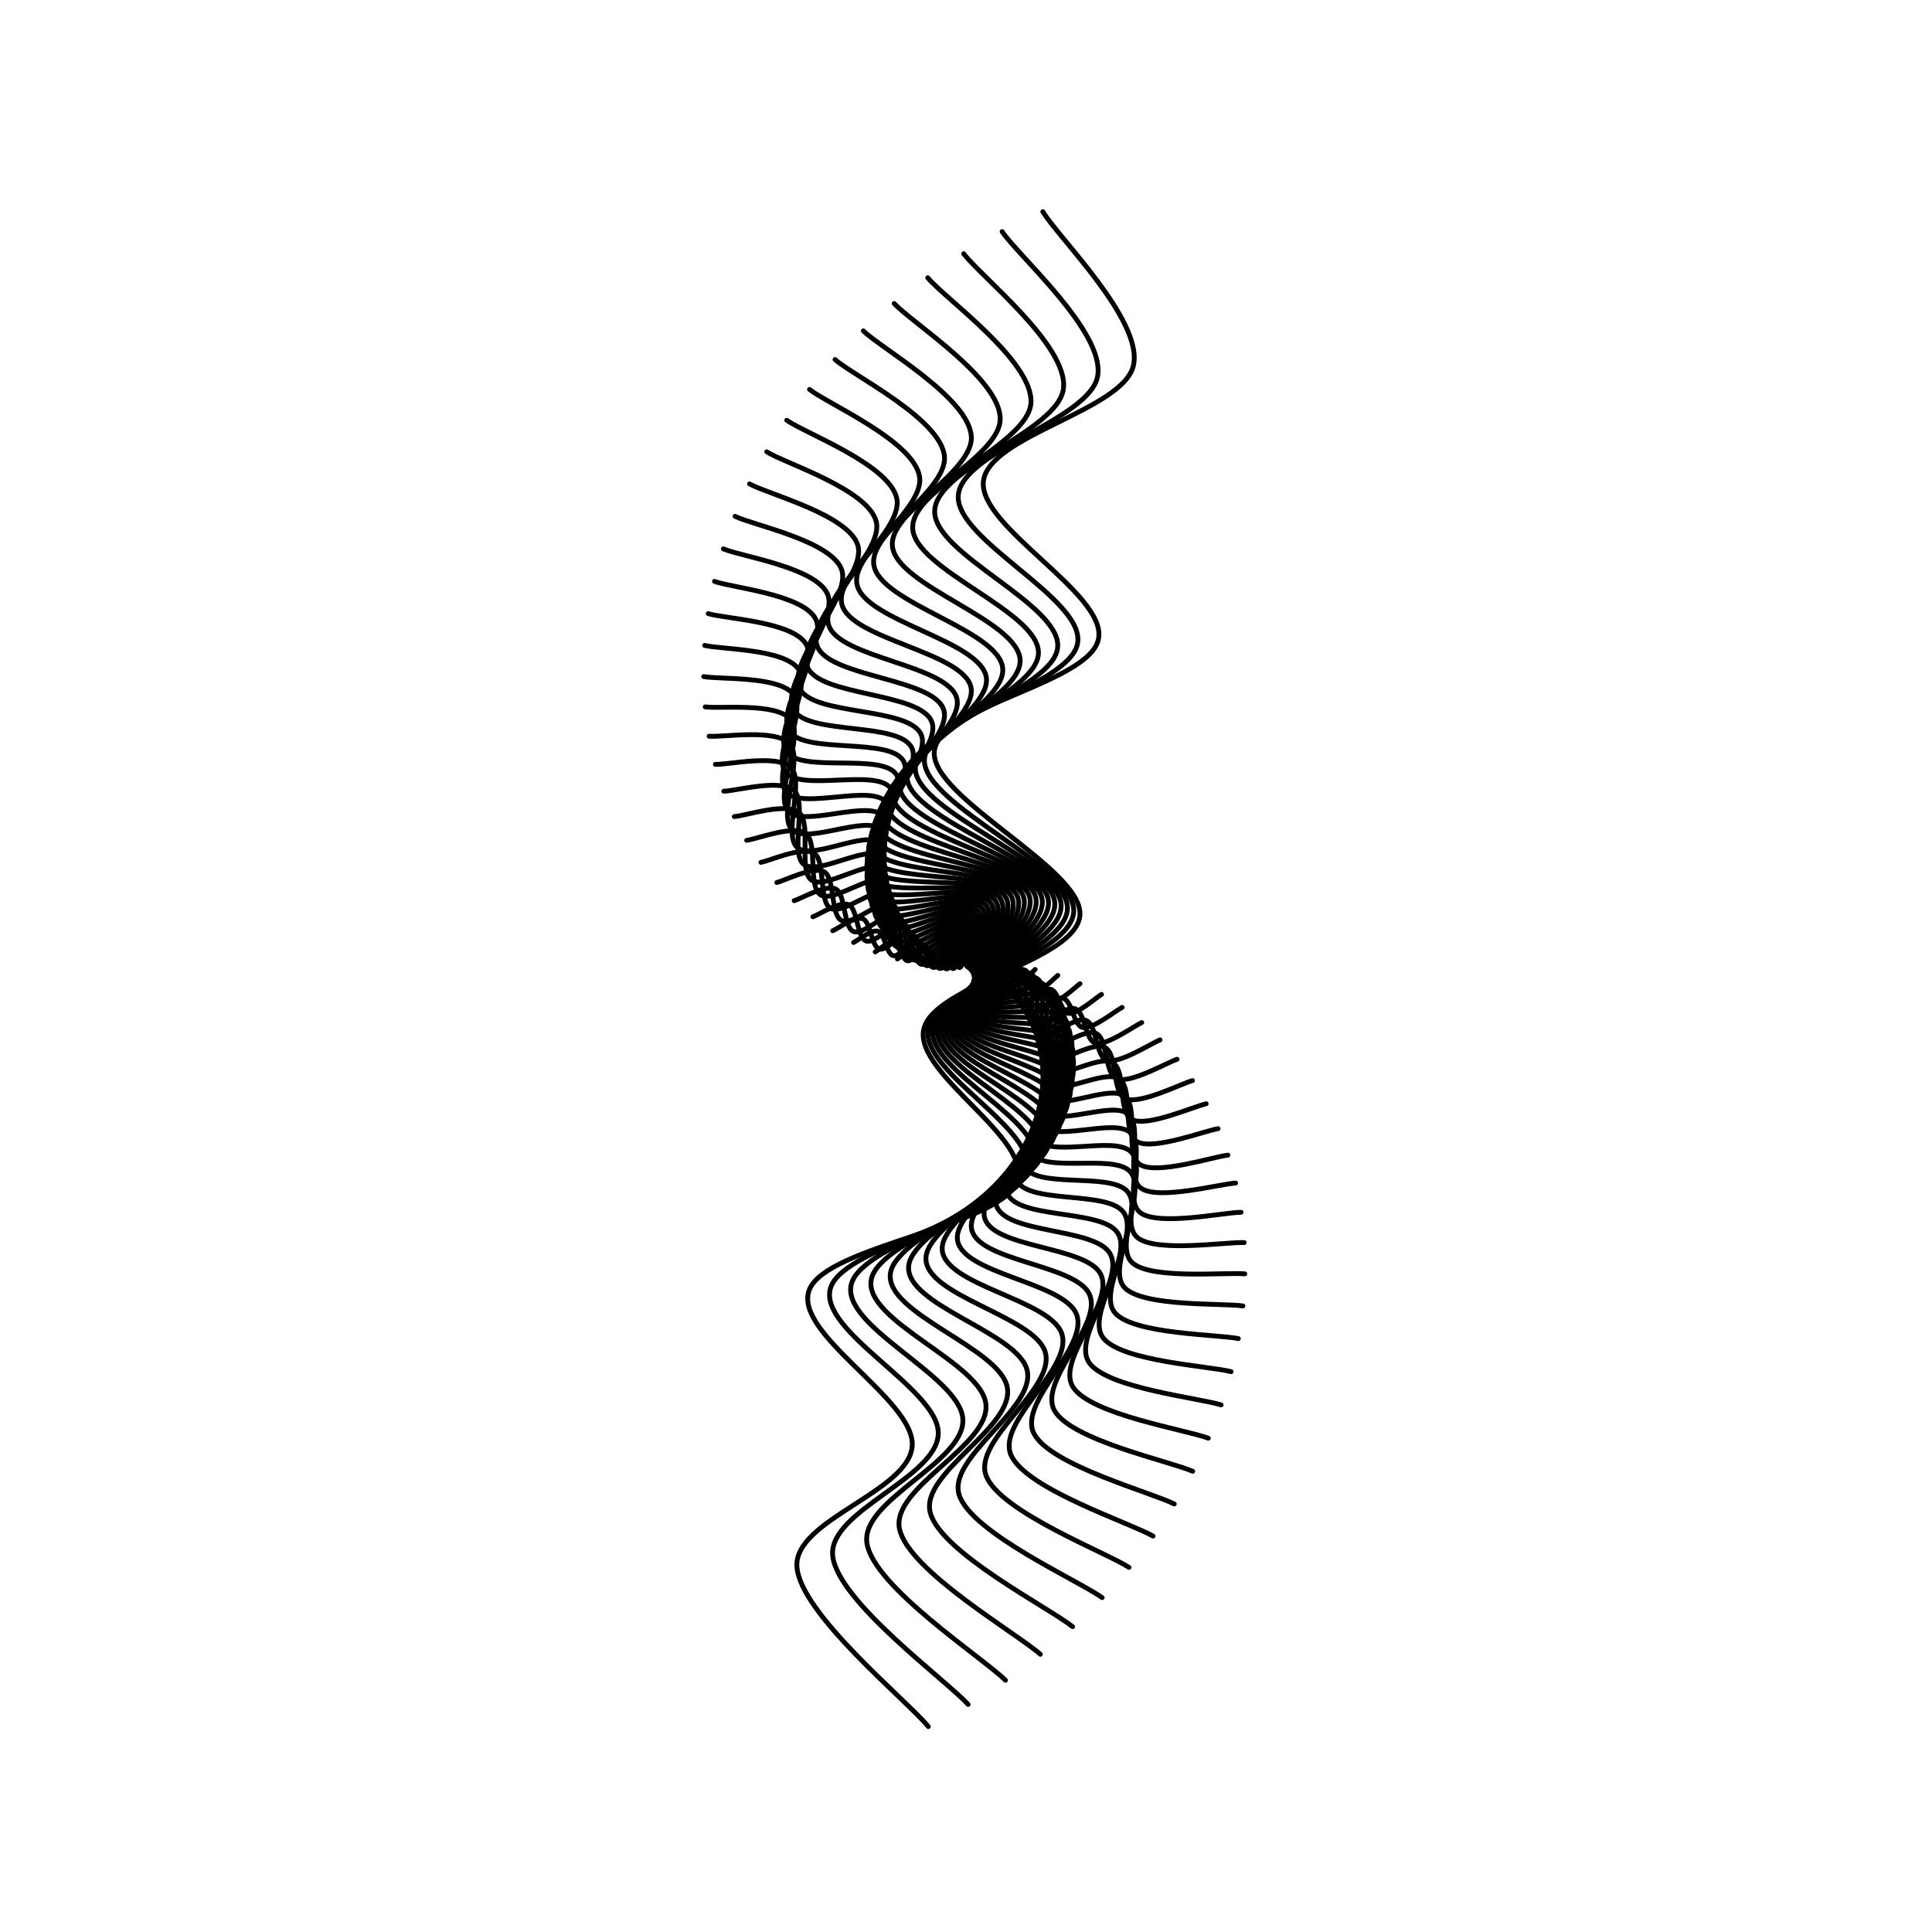 <svg xmlns="http://www.w3.org/2000/svg" version="1.1" xmlns:xlink="http://www.w3.org/1999/xlink" xmlns:svgjs="http://svgjs.dev/svgjs" viewBox="0 0 800 800"><defs><linearGradient x1="50%" y1="0%" x2="50%" y2="100%" id="wwwhirl-grad"><stop stop-color="hsl(265, 55%, 30%)" stop-opacity="1" offset="45%"></stop><stop stop-color="hsl(265, 55%, 60%)" stop-opacity="1" offset="100%"></stop></linearGradient></defs><g stroke-width="2" stroke="url(#wwwhirl-grad)" fill="none" stroke-linecap="round"><path d="M86.5 417.441C96 409.603 124.5 369.276 143.5 370.416C162.5 371.556 181.5 424.851 200.5 424.281C219.5 423.711 238.5 366.568 257.5 366.996C276.5 367.423 295.5 428.556 314.5 426.846C333.5 425.136 352.5 359.016 371.5 356.736C390.5 354.456 409.5 411.741 428.5 413.166C447.5 414.591 466.5 360.298 485.5 365.286C504.5 370.273 523.5 438.816 542.5 443.091C561.5 447.366 580.5 393.073 599.5 390.936C618.5 388.798 637.5 434.398 656.5 430.266C675.5 426.133 704 376.828 713.5 366.141 " transform="rotate(99, 400, 400)"></path><path d="M96 416.912C105.212 409.312 132.848 370.207 151.273 371.312C169.697 372.418 188.121 424.098 206.545 423.545C224.97 422.992 243.394 367.581 261.818 367.996C280.242 368.41 298.667 427.69 317.091 426.032C335.515 424.374 353.939 360.258 372.364 358.047C390.788 355.836 409.212 411.385 427.636 412.767C446.061 414.149 464.485 361.501 482.909 366.338C501.333 371.174 519.758 437.64 538.182 441.785C556.606 445.93 575.03 393.283 593.455 391.21C611.879 389.138 630.303 433.356 648.727 429.349C667.152 425.341 694.788 377.53 704 367.167 " transform="rotate(96, 400, 400)"></path><path d="M105.5 416.384C114.424 409.021 141.197 371.138 159.045 372.209C176.894 373.28 194.742 423.345 212.591 422.809C230.439 422.274 248.288 368.594 266.136 368.996C283.985 369.398 301.833 426.825 319.682 425.219C337.53 423.612 355.379 361.5 373.227 359.358C391.076 357.216 408.924 411.029 426.773 412.368C444.621 413.706 462.47 362.704 480.318 367.39C498.167 372.075 516.015 436.463 533.864 440.479C551.712 444.495 569.561 393.493 587.409 391.485C605.258 389.477 623.106 432.314 640.955 428.431C658.803 424.549 685.576 378.233 694.5 368.193 " transform="rotate(93, 400, 400)"></path><path d="M115 415.855C123.636 408.73 149.545 372.069 166.818 373.105C184.091 374.142 201.364 422.592 218.636 422.073C235.909 421.555 253.182 369.608 270.455 369.996C287.727 370.385 305 425.96 322.273 424.405C339.545 422.851 356.818 362.742 374.091 360.669C391.364 358.596 408.636 410.673 425.909 411.969C443.182 413.264 460.455 363.908 477.727 368.442C495 372.976 512.273 435.287 529.545 439.173C546.818 443.06 564.091 393.703 581.364 391.76C598.636 389.817 615.909 431.271 633.182 427.514C650.455 423.758 676.364 378.935 685 369.219 " transform="rotate(90, 400, 400)"></path><path d="M124.5 415.327C132.848 408.439 157.894 373 174.591 374.002C191.288 375.004 207.985 421.839 224.682 421.338C241.379 420.837 258.076 370.621 274.773 370.996C291.47 371.372 308.167 425.094 324.864 423.592C341.561 422.089 358.258 363.984 374.955 361.98C391.652 359.976 408.348 410.318 425.045 411.57C441.742 412.822 458.439 365.111 475.136 369.494C491.833 373.877 508.53 434.111 525.227 437.868C541.924 441.624 558.621 393.913 575.318 392.034C592.015 390.156 608.712 430.229 625.409 426.597C642.106 422.966 667.152 379.637 675.5 370.245 " transform="rotate(87, 400, 400)"></path><path d="M134 414.798C142.061 408.148 166.242 373.931 182.364 374.898C198.485 375.866 214.606 421.086 230.727 420.602C246.848 420.118 262.97 371.634 279.091 371.996C295.212 372.359 311.333 424.229 327.455 422.778C343.576 421.327 359.697 365.226 375.818 363.291C391.939 361.356 408.061 409.962 424.182 411.171C440.303 412.38 456.424 366.314 472.545 370.546C488.667 374.777 504.788 432.935 520.909 436.562C537.03 440.189 553.152 394.123 569.273 392.309C585.394 390.496 601.515 429.186 617.636 425.68C633.758 422.174 657.939 380.339 666 371.271 " transform="rotate(84, 400, 400)"></path><path d="M143.5 414.27C151.273 407.857 174.591 374.862 190.136 375.795C205.682 376.727 221.227 420.332 236.773 419.866C252.318 419.4 267.864 372.647 283.409 372.997C298.955 373.346 314.5 423.364 330.045 421.965C345.591 420.566 361.136 366.467 376.682 364.602C392.227 362.737 407.773 409.606 423.318 410.772C438.864 411.938 454.409 367.517 469.955 371.597C485.5 375.678 501.045 431.758 516.591 435.256C532.136 438.754 547.682 394.333 563.227 392.584C578.773 390.835 594.318 428.144 609.864 424.763C625.409 421.382 648.727 381.041 656.5 372.297 " transform="rotate(81, 400, 400)"></path><path d="M153 413.741C160.485 407.566 182.939 375.793 197.909 376.691C212.879 377.589 227.848 419.579 242.818 419.13C257.788 418.681 272.758 373.66 287.727 373.997C302.697 374.333 317.667 422.499 332.636 421.151C347.606 419.804 362.576 367.709 377.545 365.913C392.515 364.117 407.485 409.25 422.455 410.373C437.424 411.496 452.394 368.72 467.364 372.649C482.333 376.579 497.303 430.582 512.273 433.95C527.242 437.319 542.212 394.543 557.182 392.858C572.152 391.174 587.121 427.102 602.091 423.846C617.061 420.59 639.515 381.743 647 373.323 " transform="rotate(78, 400, 400)"></path><path d="M162.5 413.213C169.697 407.275 191.288 376.724 205.682 377.588C220.076 378.451 234.47 418.826 248.864 418.395C263.258 417.963 277.652 374.673 292.045 374.997C306.439 375.321 320.833 421.633 335.227 420.338C349.621 419.042 364.015 368.951 378.409 367.224C392.803 365.497 407.197 408.895 421.591 409.974C435.985 411.054 450.379 369.923 464.773 373.701C479.167 377.48 493.561 429.406 507.955 432.645C522.348 435.883 536.742 394.752 551.136 393.133C565.53 391.514 579.924 426.059 594.318 422.929C608.712 419.798 630.303 382.446 637.5 374.349 " transform="rotate(75, 400, 400)"></path><path d="M172 412.684C178.909 406.984 199.636 377.655 213.455 378.484C227.273 379.313 241.091 418.073 254.909 417.659C268.727 417.244 282.545 375.686 296.364 375.997C310.182 376.308 324 420.768 337.818 419.524C351.636 418.281 365.455 370.193 379.273 368.535C393.091 366.877 406.909 408.539 420.727 409.575C434.545 410.611 448.364 371.126 462.182 374.753C476 378.381 489.818 428.23 503.636 431.339C517.455 434.448 531.273 394.962 545.091 393.408C558.909 391.853 572.727 425.017 586.545 422.011C600.364 419.006 621.091 383.148 628 375.375 " transform="rotate(72, 400, 400)"></path><path d="M181.5 412.156C188.121 406.693 207.985 378.586 221.227 379.381C234.47 380.175 247.712 417.32 260.955 416.923C274.197 416.526 287.439 376.699 300.682 376.997C313.924 377.295 327.167 419.903 340.409 418.711C353.652 417.519 366.894 371.435 380.136 369.846C393.379 368.257 406.621 408.183 419.864 409.176C433.106 410.169 446.348 372.329 459.591 375.805C472.833 379.281 486.076 427.053 499.318 430.033C512.561 433.013 525.803 395.172 539.045 393.683C552.288 392.193 565.53 423.975 578.773 421.094C592.015 418.214 611.879 383.85 618.5 376.401 " transform="rotate(69, 400, 400)"></path><path d="M191 411.627C197.333 406.402 216.333 379.517 229 380.277C241.667 381.037 254.333 416.567 267 416.187C279.667 415.807 292.333 377.712 305 377.997C317.667 378.282 330.333 419.037 343 417.897C355.667 416.757 368.333 372.677 381 371.157C393.667 369.637 406.333 407.827 419 408.777C431.667 409.727 444.333 373.532 457 376.857C469.667 380.182 482.333 425.877 495 428.727C507.667 431.577 520.333 395.382 533 393.957C545.667 392.532 558.333 422.932 571 420.177C583.667 417.422 602.667 384.552 609 377.427 " transform="rotate(66, 400, 400)"></path><path d="M200.5 411.099C206.545 406.111 224.682 380.448 236.773 381.174C248.864 381.899 260.955 415.814 273.045 415.451C285.136 415.089 297.227 378.725 309.318 378.997C321.409 379.269 333.5 418.172 345.591 417.084C357.682 415.996 369.773 373.919 381.864 372.468C393.955 371.017 406.045 407.471 418.136 408.378C430.227 409.285 442.318 374.735 454.409 377.909C466.5 381.083 478.591 424.701 490.682 427.421C502.773 430.142 514.864 395.592 526.955 394.232C539.045 392.872 551.136 421.89 563.227 419.26C575.318 416.63 593.455 385.254 599.5 378.453 " transform="rotate(63, 400, 400)"></path><path d="M210 410.57C215.758 405.82 233.03 381.379 244.545 382.07C256.061 382.761 267.576 415.061 279.091 414.716C290.606 414.37 302.121 379.738 313.636 379.997C325.152 380.257 336.667 417.307 348.182 416.27C359.697 415.234 371.212 375.161 382.727 373.779C394.242 372.397 405.758 407.116 417.273 407.979C428.788 408.843 440.303 375.938 451.818 378.961C463.333 381.984 474.848 423.525 486.364 426.116C497.879 428.707 509.394 395.802 520.909 394.507C532.424 393.211 543.939 420.847 555.455 418.343C566.97 415.838 584.242 385.957 590 379.479 " transform="rotate(60, 400, 400)"></path><path d="M219.5 410.042C224.97 405.529 241.379 382.31 252.318 382.967C263.258 383.623 274.197 414.308 285.136 413.98C296.076 413.652 307.015 380.751 317.955 380.998C328.894 381.244 339.833 416.441 350.773 415.457C361.712 414.472 372.652 376.403 383.591 375.09C394.53 373.778 405.47 406.76 416.409 407.58C427.348 408.401 438.288 377.141 449.227 380.013C460.167 382.885 471.106 422.348 482.045 424.81C492.985 427.271 503.924 396.012 514.864 394.781C525.803 393.551 536.742 419.805 547.682 417.426C558.621 415.046 575.03 386.659 580.5 380.505 " transform="rotate(57, 400, 400)"></path><path d="M229 409.513C234.182 405.238 249.727 383.241 260.091 383.863C270.455 384.485 280.818 413.555 291.182 413.244C301.545 412.933 311.909 381.765 322.273 381.998C332.636 382.231 343 415.576 353.364 414.643C363.727 413.71 374.091 377.645 384.455 376.401C394.818 375.158 405.182 406.404 415.545 407.181C425.909 407.959 436.273 378.345 446.636 381.065C457 383.785 467.364 421.172 477.727 423.504C488.091 425.836 498.455 396.222 508.818 395.056C519.182 393.89 529.545 418.763 539.909 416.509C550.273 414.255 565.818 387.361 571 381.531 " transform="rotate(54, 400, 400)"></path><path d="M238.5 408.985C243.394 404.947 258.076 384.172 267.864 384.76C277.652 385.347 287.439 412.802 297.227 412.508C307.015 412.215 316.803 382.778 326.591 382.998C336.379 383.218 346.167 414.711 355.955 413.83C365.742 412.949 375.53 378.887 385.318 377.712C395.106 376.538 404.894 406.048 414.682 406.782C424.47 407.516 434.258 379.548 444.045 382.117C453.833 384.686 463.621 419.996 473.409 422.198C483.197 424.401 492.985 396.432 502.773 395.331C512.561 394.229 522.348 417.72 532.136 415.591C541.924 413.463 556.606 388.063 561.5 382.557 " transform="rotate(51, 400, 400)"></path><path d="M248 408.456C252.606 404.656 266.424 385.103 275.636 385.656C284.848 386.209 294.061 412.049 303.273 411.773C312.485 411.496 321.697 383.791 330.909 383.998C340.121 384.205 349.333 413.845 358.545 413.016C367.758 412.187 376.97 380.129 386.182 379.023C395.394 377.918 404.606 405.693 413.818 406.383C423.03 407.074 432.242 380.751 441.455 383.169C450.667 385.587 459.879 418.82 469.091 420.893C478.303 422.965 487.515 396.642 496.727 395.605C505.939 394.569 515.152 416.678 524.364 414.674C533.576 412.671 547.394 388.765 552 383.583 " transform="rotate(48, 400, 400)"></path><path d="M257.5 407.928C261.818 404.365 274.773 386.034 283.409 386.553C292.045 387.071 300.682 411.296 309.318 411.037C317.955 410.778 326.591 384.804 335.227 384.998C343.864 385.192 352.5 412.98 361.136 412.203C369.773 411.425 378.409 381.371 387.045 380.334C395.682 379.298 404.318 405.337 412.955 405.984C421.591 406.632 430.227 381.954 438.864 384.221C447.5 386.488 456.136 417.644 464.773 419.587C473.409 421.53 482.045 396.851 490.682 395.88C499.318 394.908 507.955 415.636 516.591 413.757C525.227 411.879 538.182 389.467 542.5 384.609 " transform="rotate(45, 400, 400)"></path><path d="M267 407.399C271.03 404.074 283.121 386.965 291.182 387.449C299.242 387.933 307.303 410.543 315.364 410.301C323.424 410.059 331.485 385.817 339.545 385.998C347.606 386.18 355.667 412.115 363.727 411.389C371.788 410.664 379.848 382.613 387.909 381.645C395.97 380.678 404.03 404.981 412.091 405.585C420.152 406.19 428.212 383.157 436.273 385.273C444.333 387.389 452.394 416.467 460.455 418.281C468.515 420.095 476.576 397.061 484.636 396.155C492.697 395.248 500.758 414.593 508.818 412.84C516.879 411.087 528.97 390.17 533 385.635 " transform="rotate(42, 400, 400)"></path><path d="M276.5 406.871C280.242 403.783 291.47 387.897 298.955 388.346C306.439 388.795 313.924 409.79 321.409 409.565C328.894 409.341 336.379 386.83 343.864 386.998C351.348 387.167 358.833 411.249 366.318 410.576C373.803 409.902 381.288 383.855 388.773 382.957C396.258 382.058 403.742 404.625 411.227 405.187C418.712 405.748 426.197 384.36 433.682 386.325C441.167 388.289 448.652 415.291 456.136 416.975C463.621 418.659 471.106 397.271 478.591 396.429C486.076 395.587 493.561 413.551 501.045 411.923C508.53 410.295 519.758 390.872 523.5 386.662 " transform="rotate(39, 400, 400)"></path><path d="M286 406.342C289.455 403.492 299.818 388.828 306.727 389.242C313.636 389.657 320.545 409.037 327.455 408.829C334.364 408.622 341.273 387.843 348.182 387.998C355.091 388.154 362 410.384 368.909 409.762C375.818 409.14 382.727 385.097 389.636 384.268C396.545 383.438 403.455 404.269 410.364 404.788C417.273 405.306 424.182 385.563 431.091 387.377C438 389.19 444.909 414.115 451.818 415.669C458.727 417.224 465.636 397.481 472.545 396.704C479.455 395.927 486.364 412.508 493.273 411.006C500.182 409.503 510.545 391.574 514 387.688 " transform="rotate(36, 400, 400)"></path><path d="M295.5 405.814C298.667 403.201 308.167 389.759 314.5 390.139C320.833 390.519 327.167 408.284 333.5 408.094C339.833 407.904 346.167 388.856 352.5 388.999C358.833 389.141 365.167 409.519 371.5 408.949C377.833 408.379 384.167 386.339 390.5 385.579C396.833 384.819 403.167 403.914 409.5 404.389C415.833 404.864 422.167 386.766 428.5 388.429C434.833 390.091 441.167 412.939 447.5 414.364C453.833 415.789 460.167 397.691 466.5 396.979C472.833 396.266 479.167 411.466 485.5 410.089C491.833 408.711 501.333 392.276 504.5 388.714 " transform="rotate(33, 400, 400)"></path><path d="M305 405.285C307.879 402.91 316.515 390.69 322.273 391.035C328.03 391.381 333.788 407.531 339.545 407.358C345.303 407.185 351.061 389.869 356.818 389.999C362.576 390.128 368.333 408.653 374.091 408.135C379.848 407.617 385.606 387.581 391.364 386.89C397.121 386.199 402.879 403.558 408.636 403.99C414.394 404.421 420.152 387.969 425.909 389.481C431.667 390.992 437.424 411.762 443.182 413.058C448.939 414.353 454.697 397.901 460.455 397.253C466.212 396.606 471.97 410.424 477.727 409.171C483.485 407.919 492.121 392.978 495 389.74 " transform="rotate(30, 400, 400)"></path><path d="M314.5 404.757C317.091 402.619 324.864 391.621 330.045 391.932C335.227 392.242 340.409 406.777 345.591 406.622C350.773 406.467 355.955 390.882 361.136 390.999C366.318 391.115 371.5 407.788 376.682 407.322C381.864 406.855 387.045 388.822 392.227 388.201C397.409 387.579 402.591 403.202 407.773 403.591C412.955 403.979 418.136 389.172 423.318 390.532C428.5 391.893 433.682 410.586 438.864 411.752C444.045 412.918 449.227 398.111 454.409 397.528C459.591 396.945 464.773 409.381 469.955 408.254C475.136 407.127 482.909 393.68 485.5 390.766 " transform="rotate(27, 400, 400)"></path><path d="M324 404.228C326.303 402.328 333.212 392.552 337.818 392.828C342.424 393.104 347.03 406.024 351.636 405.886C356.242 405.748 360.848 391.895 365.455 391.999C370.061 392.103 374.667 406.923 379.273 406.508C383.879 406.094 388.485 390.064 393.091 389.512C397.697 388.959 402.303 402.846 406.909 403.192C411.515 403.537 416.121 390.375 420.727 391.584C425.333 392.794 429.939 409.41 434.545 410.446C439.152 411.483 443.758 398.321 448.364 397.803C452.97 397.284 457.576 408.339 462.182 407.337C466.788 406.335 473.697 394.383 476 391.792 " transform="rotate(24, 400, 400)"></path><path d="M333.5 403.7C335.515 402.037 341.561 393.483 345.591 393.725C349.621 393.966 353.652 405.271 357.682 405.15C361.712 405.03 365.742 392.908 369.773 392.999C373.803 393.09 377.833 406.057 381.864 405.695C385.894 405.332 389.924 391.306 393.955 390.823C397.985 390.339 402.015 402.49 406.045 402.793C410.076 403.095 414.106 391.578 418.136 392.636C422.167 393.694 426.197 408.234 430.227 409.14C434.258 410.047 438.288 398.531 442.318 398.077C446.348 397.624 450.379 407.297 454.409 406.42C458.439 405.543 464.485 395.085 466.5 392.818 " transform="rotate(21, 400, 400)"></path><path d="M343 403.171C344.727 401.746 349.909 394.414 353.364 394.621C356.818 394.828 360.273 404.518 363.727 404.415C367.182 404.311 370.636 393.922 374.091 393.999C377.545 394.077 381 405.192 384.455 404.881C387.909 404.57 391.364 392.548 394.818 392.134C398.273 391.719 401.727 402.135 405.182 402.394C408.636 402.653 412.091 392.782 415.545 393.688C419 394.595 422.455 407.057 425.909 407.835C429.364 408.612 432.818 398.741 436.273 398.352C439.727 397.963 443.182 406.254 446.636 405.503C450.091 404.752 455.273 395.787 457 393.844 " transform="rotate(18, 400, 400)"></path><path d="M352.5 402.643C353.939 401.455 358.258 395.345 361.136 395.518C364.015 395.69 366.894 403.765 369.773 403.679C372.652 403.593 375.53 394.935 378.409 394.999C381.288 395.064 384.167 404.327 387.045 404.068C389.924 403.808 392.803 393.79 395.682 393.445C398.561 393.099 401.439 401.779 404.318 401.995C407.197 402.211 410.076 393.985 412.955 394.74C415.833 395.496 418.712 405.881 421.591 406.529C424.47 407.177 427.348 398.95 430.227 398.627C433.106 398.303 435.985 405.212 438.864 404.586C441.742 403.96 446.061 396.489 447.5 394.87 " transform="rotate(15, 400, 400)"></path><path d="M362 402.114C363.152 401.164 366.606 396.276 368.909 396.414C371.212 396.552 373.515 403.012 375.818 402.943C378.121 402.874 380.424 395.948 382.727 395.999C385.03 396.051 387.333 403.461 389.636 403.254C391.939 403.047 394.242 395.032 396.545 394.756C398.848 394.479 401.152 401.423 403.455 401.596C405.758 401.769 408.061 395.188 410.364 395.792C412.667 396.397 414.97 404.705 417.273 405.223C419.576 405.741 421.879 399.16 424.182 398.901C426.485 398.642 428.788 404.169 431.091 403.669C433.394 403.168 436.848 397.191 438 395.896 " transform="rotate(12, 400, 400)"></path><path d="M371.5 401.586C372.364 400.873 374.955 397.207 376.682 397.311C378.409 397.414 380.136 402.259 381.864 402.207C383.591 402.156 385.318 396.961 387.045 397C388.773 397.038 390.5 402.596 392.227 402.441C393.955 402.285 395.682 396.274 397.409 396.067C399.136 395.86 400.864 401.067 402.591 401.197C404.318 401.326 406.045 396.391 407.773 396.844C409.5 397.298 411.227 403.529 412.955 403.917C414.682 404.306 416.409 399.37 418.136 399.176C419.864 398.982 421.591 403.127 423.318 402.751C425.045 402.376 427.636 397.893 428.5 396.922 " transform="rotate(9, 400, 400)"></path><path d="M381 401.057C381.576 400.582 383.303 398.138 384.455 398.207C385.606 398.276 386.758 401.506 387.909 401.472C389.061 401.437 390.212 397.974 391.364 398C392.515 398.026 393.667 401.731 394.818 401.627C395.97 401.523 397.121 397.516 398.273 397.378C399.424 397.24 400.576 400.712 401.727 400.798C402.879 400.884 404.03 397.594 405.182 397.896C406.333 398.198 407.485 402.352 408.636 402.612C409.788 402.871 410.939 399.58 412.091 399.451C413.242 399.321 414.394 402.085 415.545 401.834C416.697 401.584 418.424 398.596 419 397.948 " transform="rotate(6, 400, 400)"></path><path d="M390.5 400.529C390.788 400.291 391.652 399.069 392.227 399.104C392.803 399.138 393.379 400.753 393.955 400.736C394.53 400.719 395.106 398.987 395.682 399C396.258 399.013 396.833 400.865 397.409 400.814C397.985 400.762 398.561 398.758 399.136 398.689C399.712 398.62 400.288 400.356 400.864 400.399C401.439 400.442 402.015 398.797 402.591 398.948C403.167 399.099 403.742 401.176 404.318 401.306C404.894 401.435 405.47 399.79 406.045 399.725C406.621 399.661 407.197 401.042 407.773 400.917C408.348 400.792 409.212 399.298 409.5 398.974 " transform="rotate(3, 400, 400)"></path></g></svg>